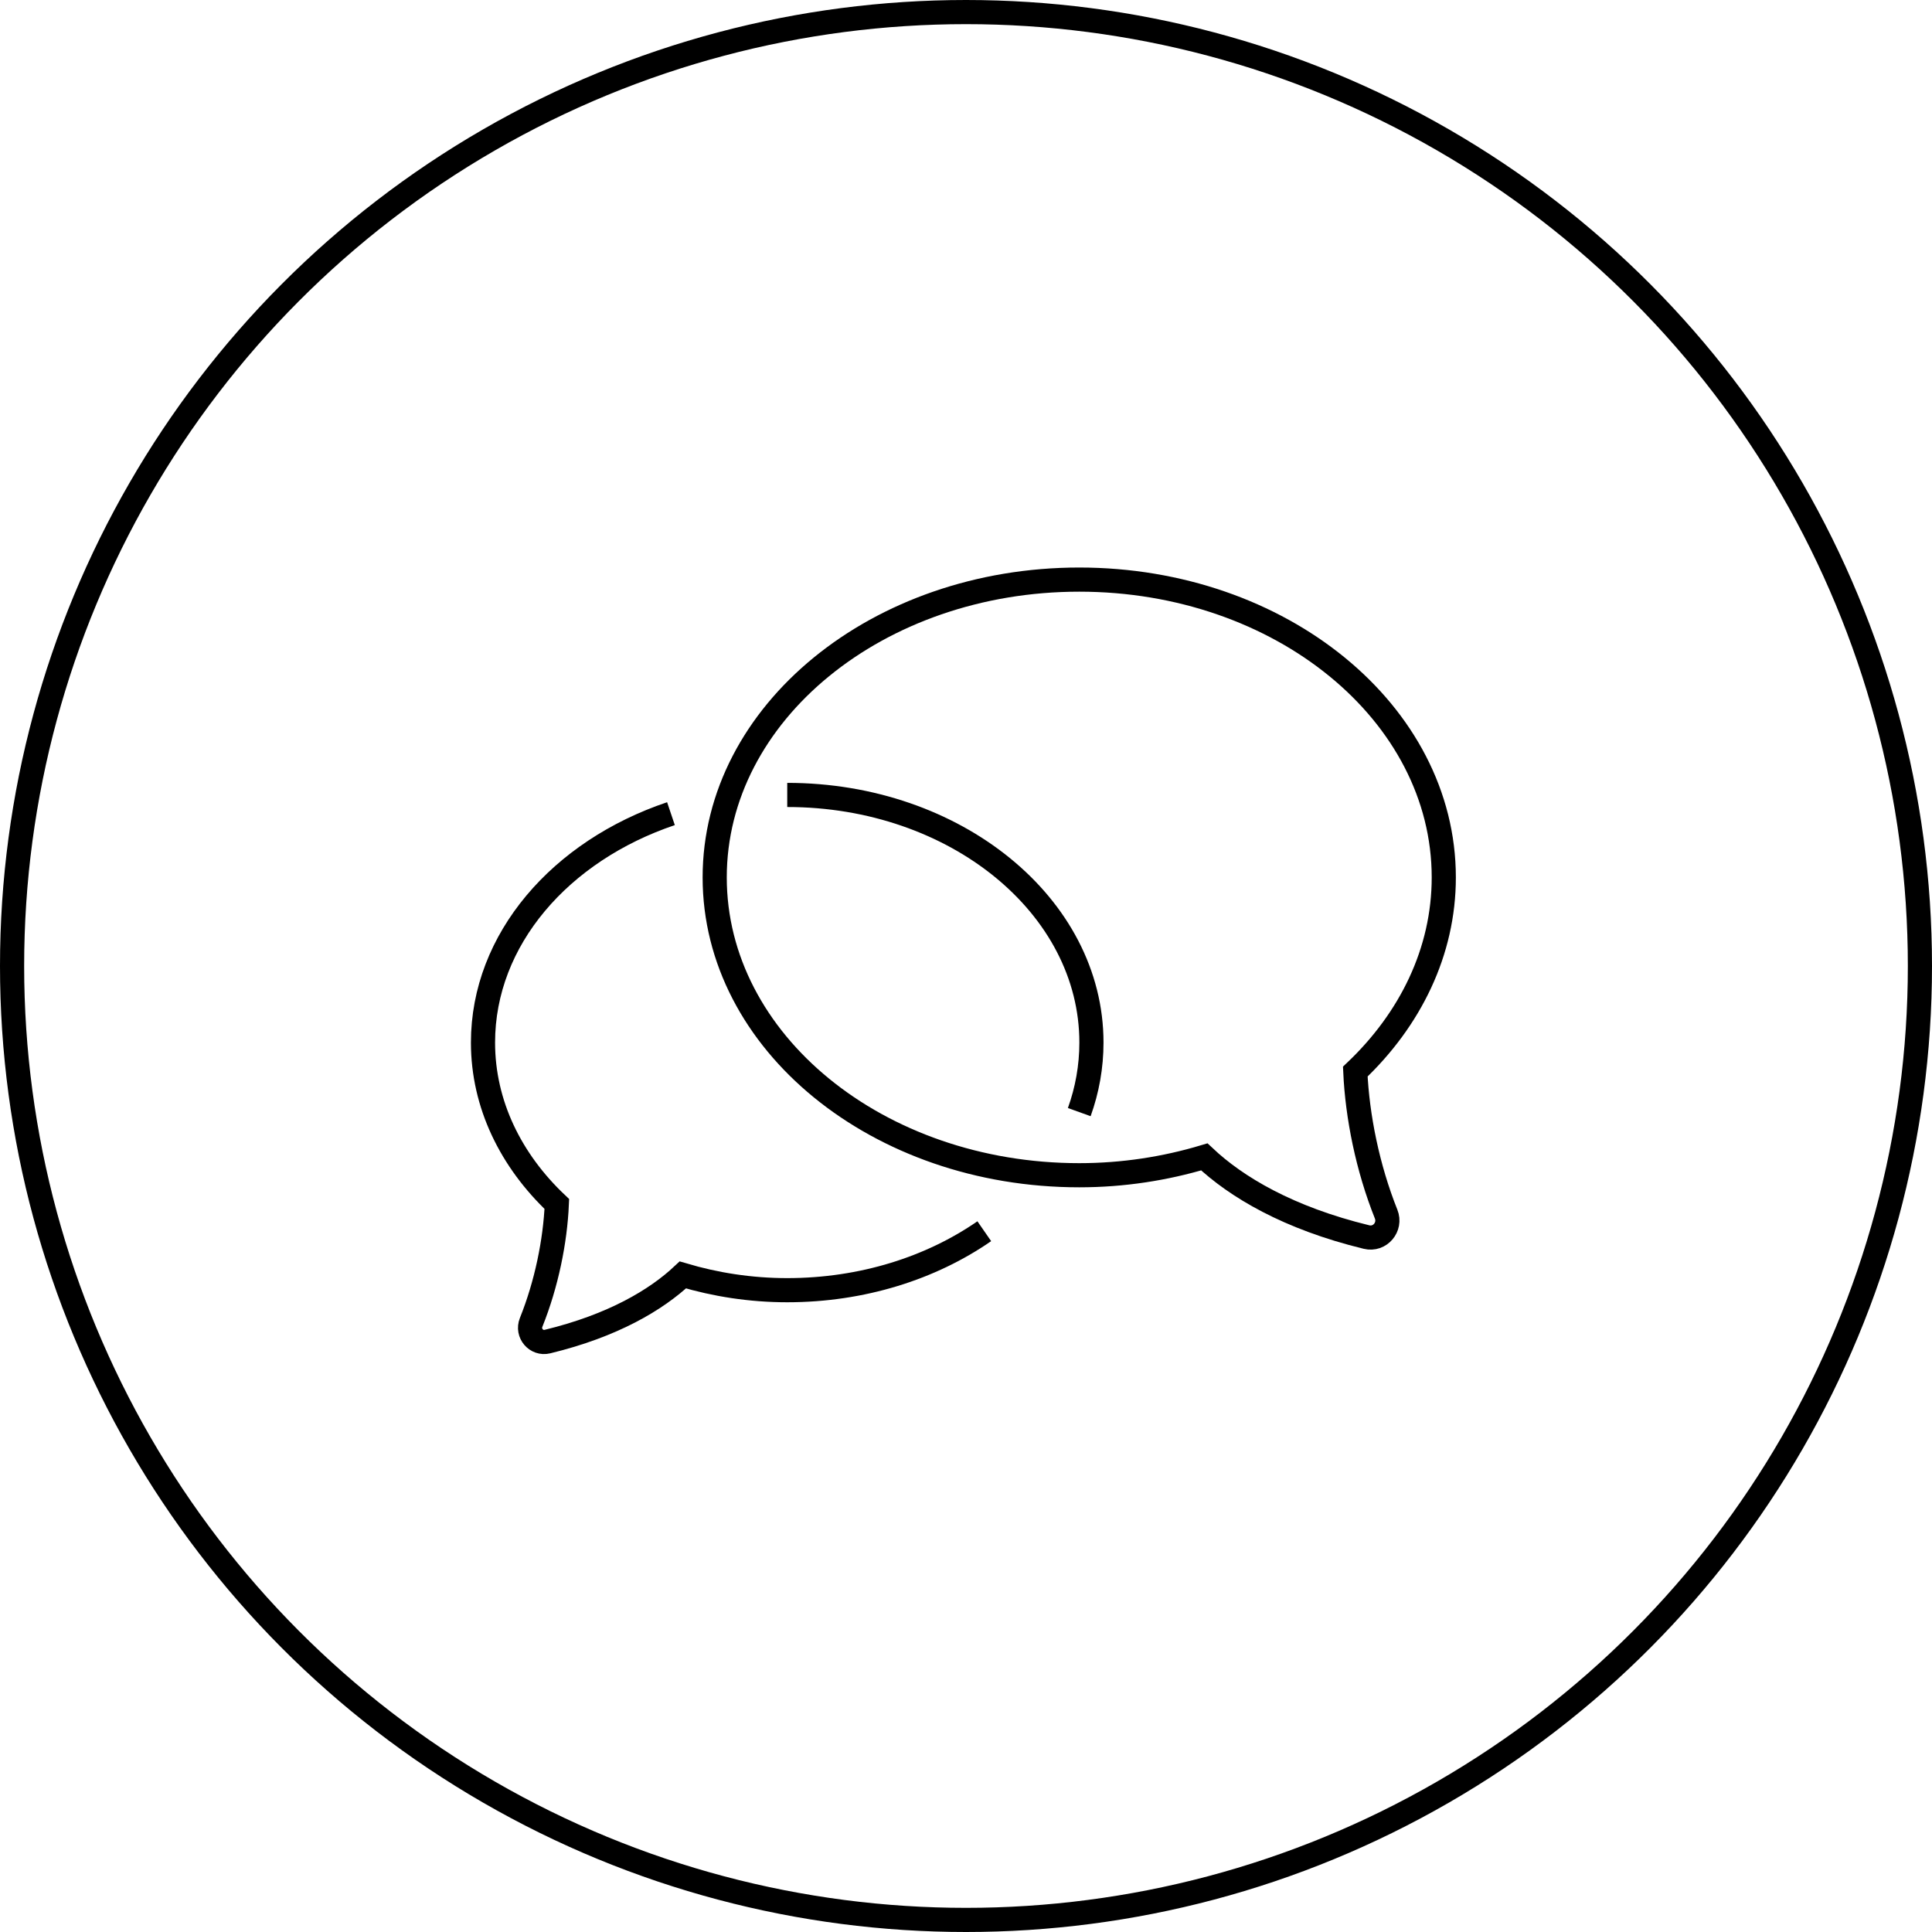 <svg xmlns="http://www.w3.org/2000/svg" width="80" height="80" viewBox="0 0 80 80">
    <g fill="none">
        <circle cx="40" cy="40" r="39.5" stroke="hsl(211, 53%, 56%)"/>
        <g stroke="hsl(211, 53%, 56%)">
            <path d="M24.69 0c8.336 0 15.094 5.521 15.094 12.332 0 3.075-1.386 5.88-3.664 8.04.083 1.855.509 3.981 1.276 5.9.213.532-.256 1.087-.81.952-3.249-.79-5.396-2.074-6.718-3.32-1.617.484-3.357.76-5.179.76-8.337 0-15.095-5.52-15.095-12.332C9.594 5.522 16.352 0 24.689 0z" transform="translate(20 24)"  />
            <path d="M24.69 22.05c.328-.913.504-1.88.504-2.88 0-5.662-5.64-10.253-12.596-10.253M7.783 9.692C3.214 11.232 0 14.895 0 19.17c0 2.557 1.156 4.889 3.057 6.684-.068 1.544-.424 3.31-1.065 4.906-.177.443.214.905.677.792 2.71-.657 4.502-1.724 5.606-2.76 1.349.401 2.8.632 4.322.632 3.113 0 5.962-.92 8.16-2.442" transform="translate(20 24)"  />
        </g>
    </g>
</svg>
